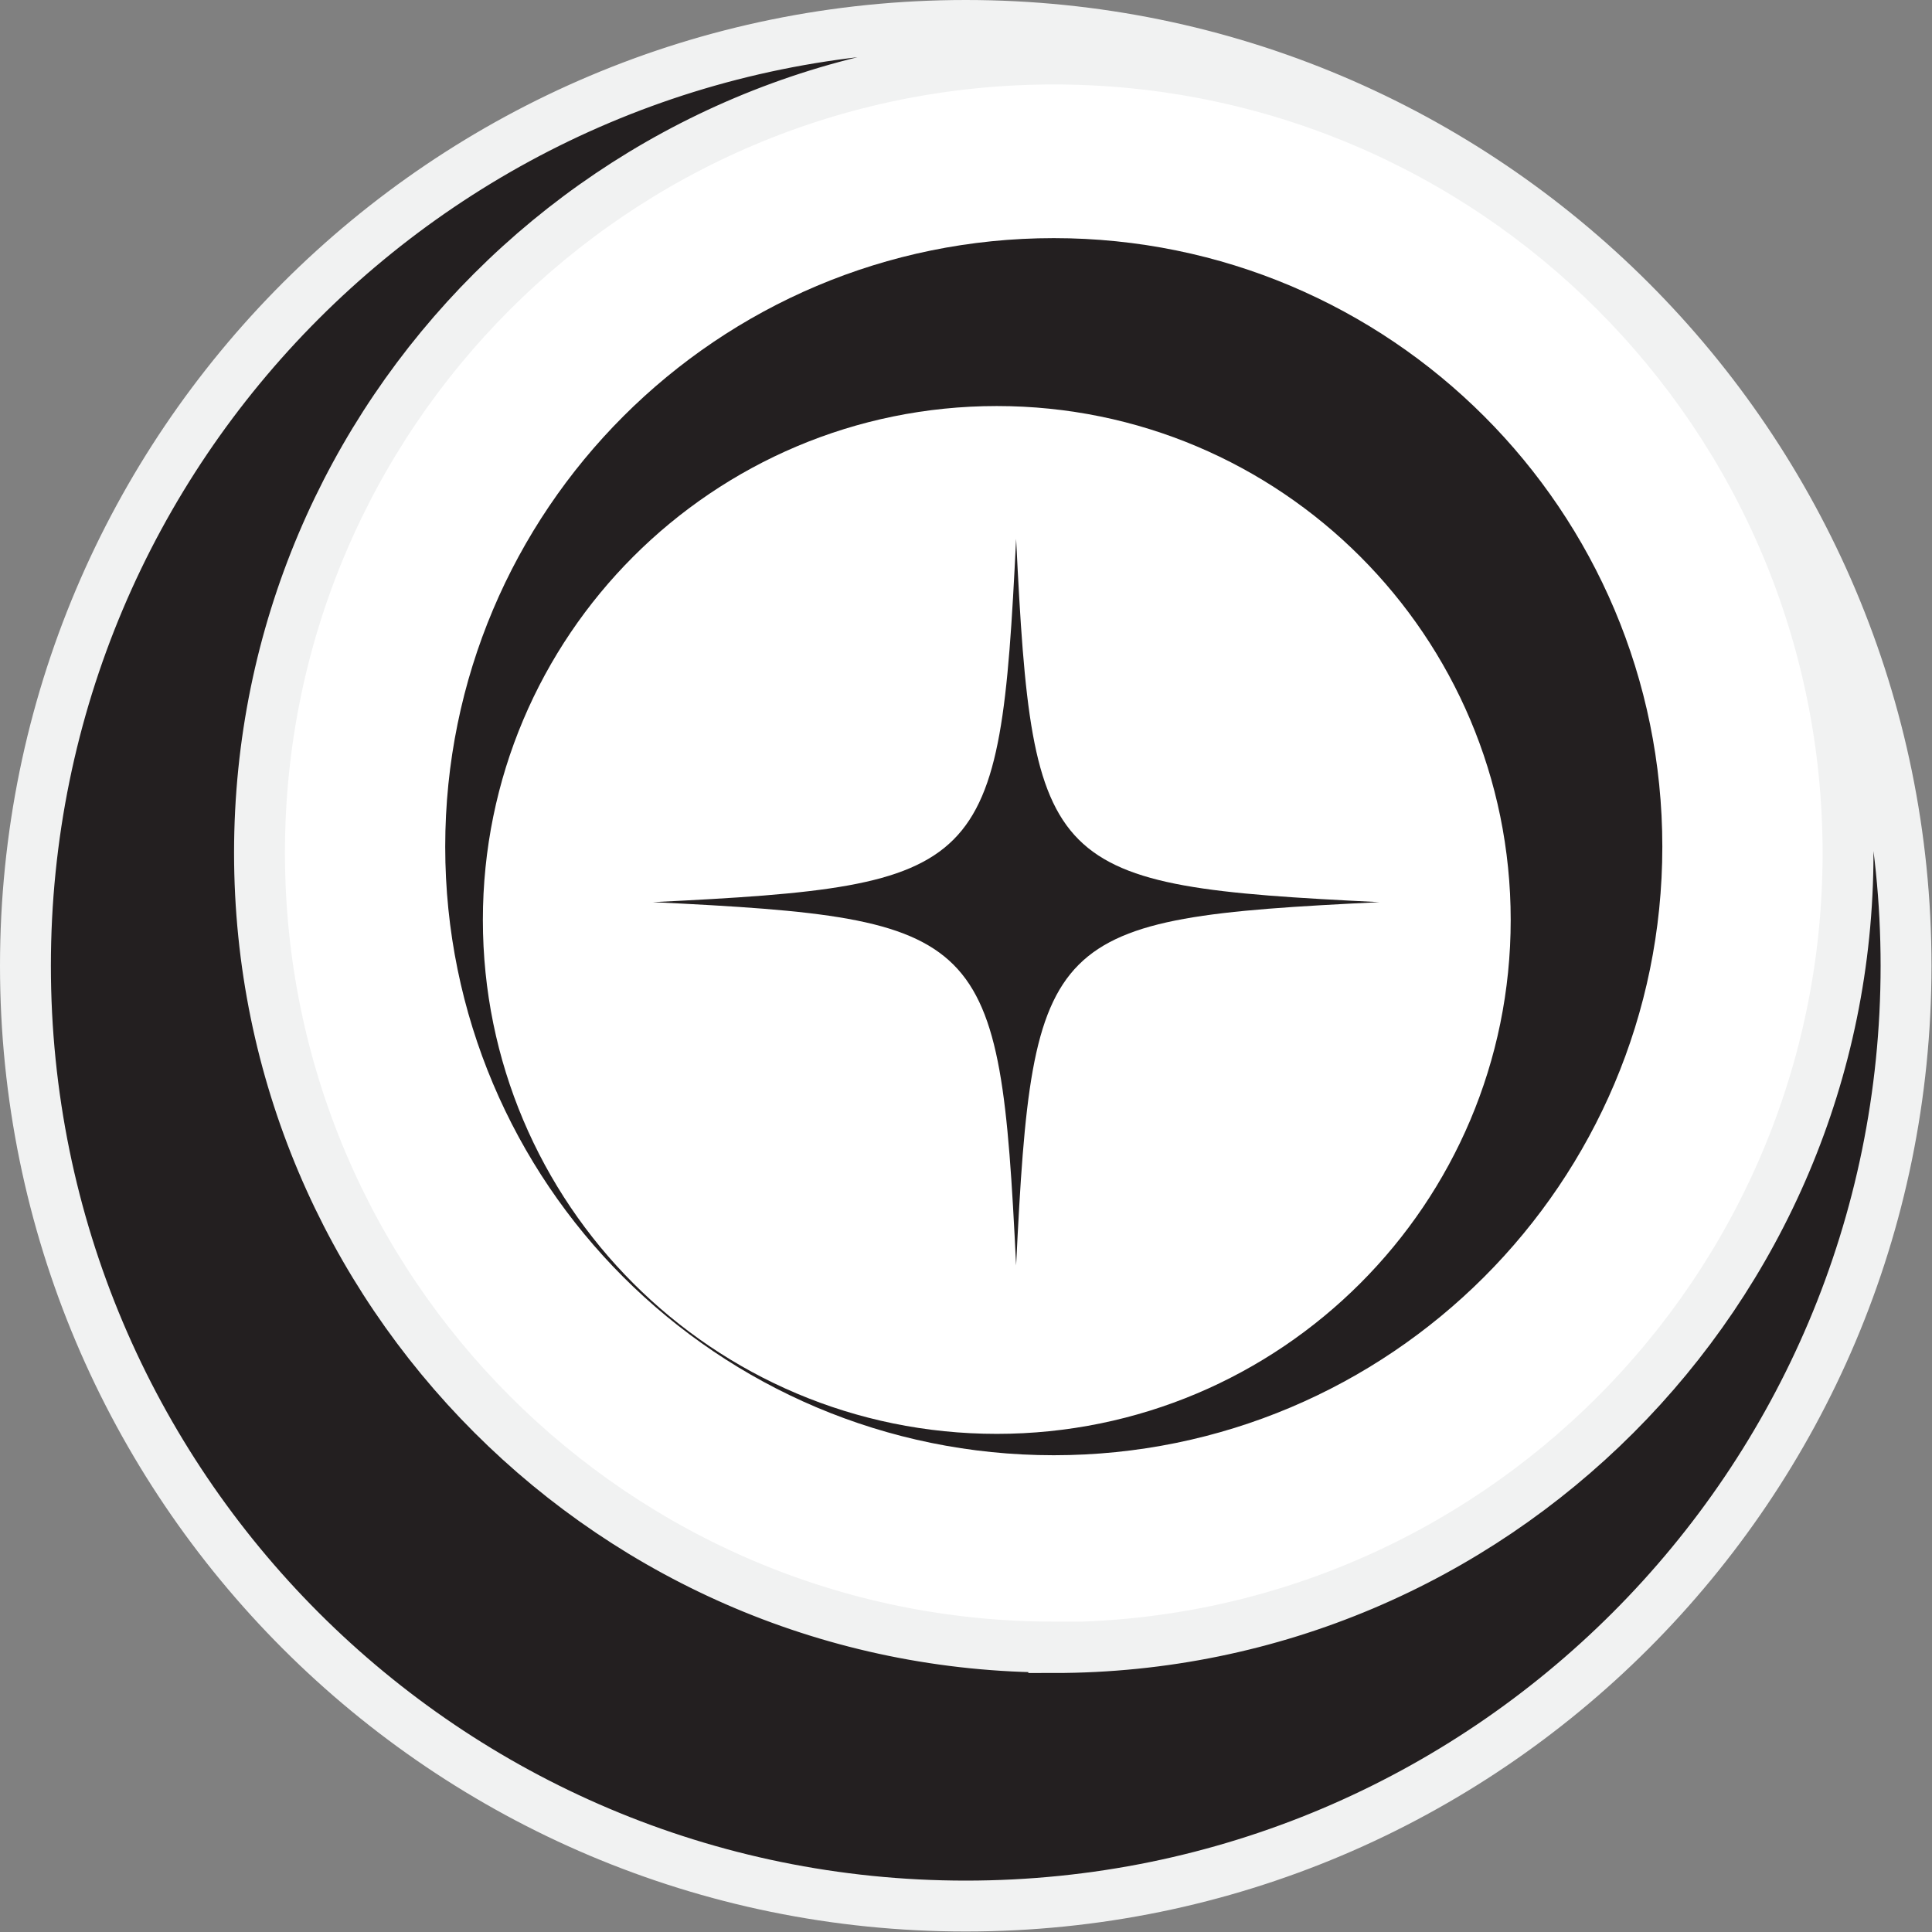 <?xml version="1.0" encoding="UTF-8"?>
<svg id="Layer_2" data-name="Layer 2" xmlns="http://www.w3.org/2000/svg" viewBox="0 0 37.97 37.97">
  <rect x="0" y="0" width="37.97" height="37.97" fill="#808080" stroke="none"/>
  <defs>
    <style>
      .cls-1, .cls-2 {
        fill: #231f20;
      }

      .cls-3 {
        fill: #fff;
      }

      .cls-2 {
        stroke: #f1f2f2;
        stroke-miterlimit: 10;
      }
    </style>
  </defs>
  <g id="Layer_1-2" data-name="Layer 1">
    <g>
      <circle class="cls-3" cx="20.54" cy="16.98" r="15.68"/>
      <path class="cls-2" d="M18.98.5C8.77.5.5,8.77.5,18.98s8.27,18.48,18.48,18.48,18.48-8.28,18.48-18.48S29.19.5,18.98.5ZM20.71,32.37c-8.62,0-15.61-6.99-15.61-15.61S12.09,1.16,20.71,1.16s15.61,6.99,15.61,15.61-6.99,15.61-15.61,15.61Z"/>
      <path class="cls-1" d="M20.71,28.6c6.6,0,11.96-5.35,11.96-11.96s-5.35-11.96-11.96-11.96-11.96,5.35-11.96,11.96,5.35,11.96,11.96,11.96ZM19.59,7.98c5.58,0,10.1,4.52,10.1,10.1s-4.52,10.1-10.1,10.1-10.1-4.52-10.1-10.1,4.52-10.1,10.1-10.1Z"/>
      <path class="cls-1" d="M27.11,17.73c-6.56.32-6.82.58-7.14,7.14-.32-6.56-.58-6.82-7.14-7.14,6.56-.32,6.82-.58,7.14-7.14.32,6.56.58,6.82,7.14,7.14Z"/>
    </g>
  </g>
</svg>